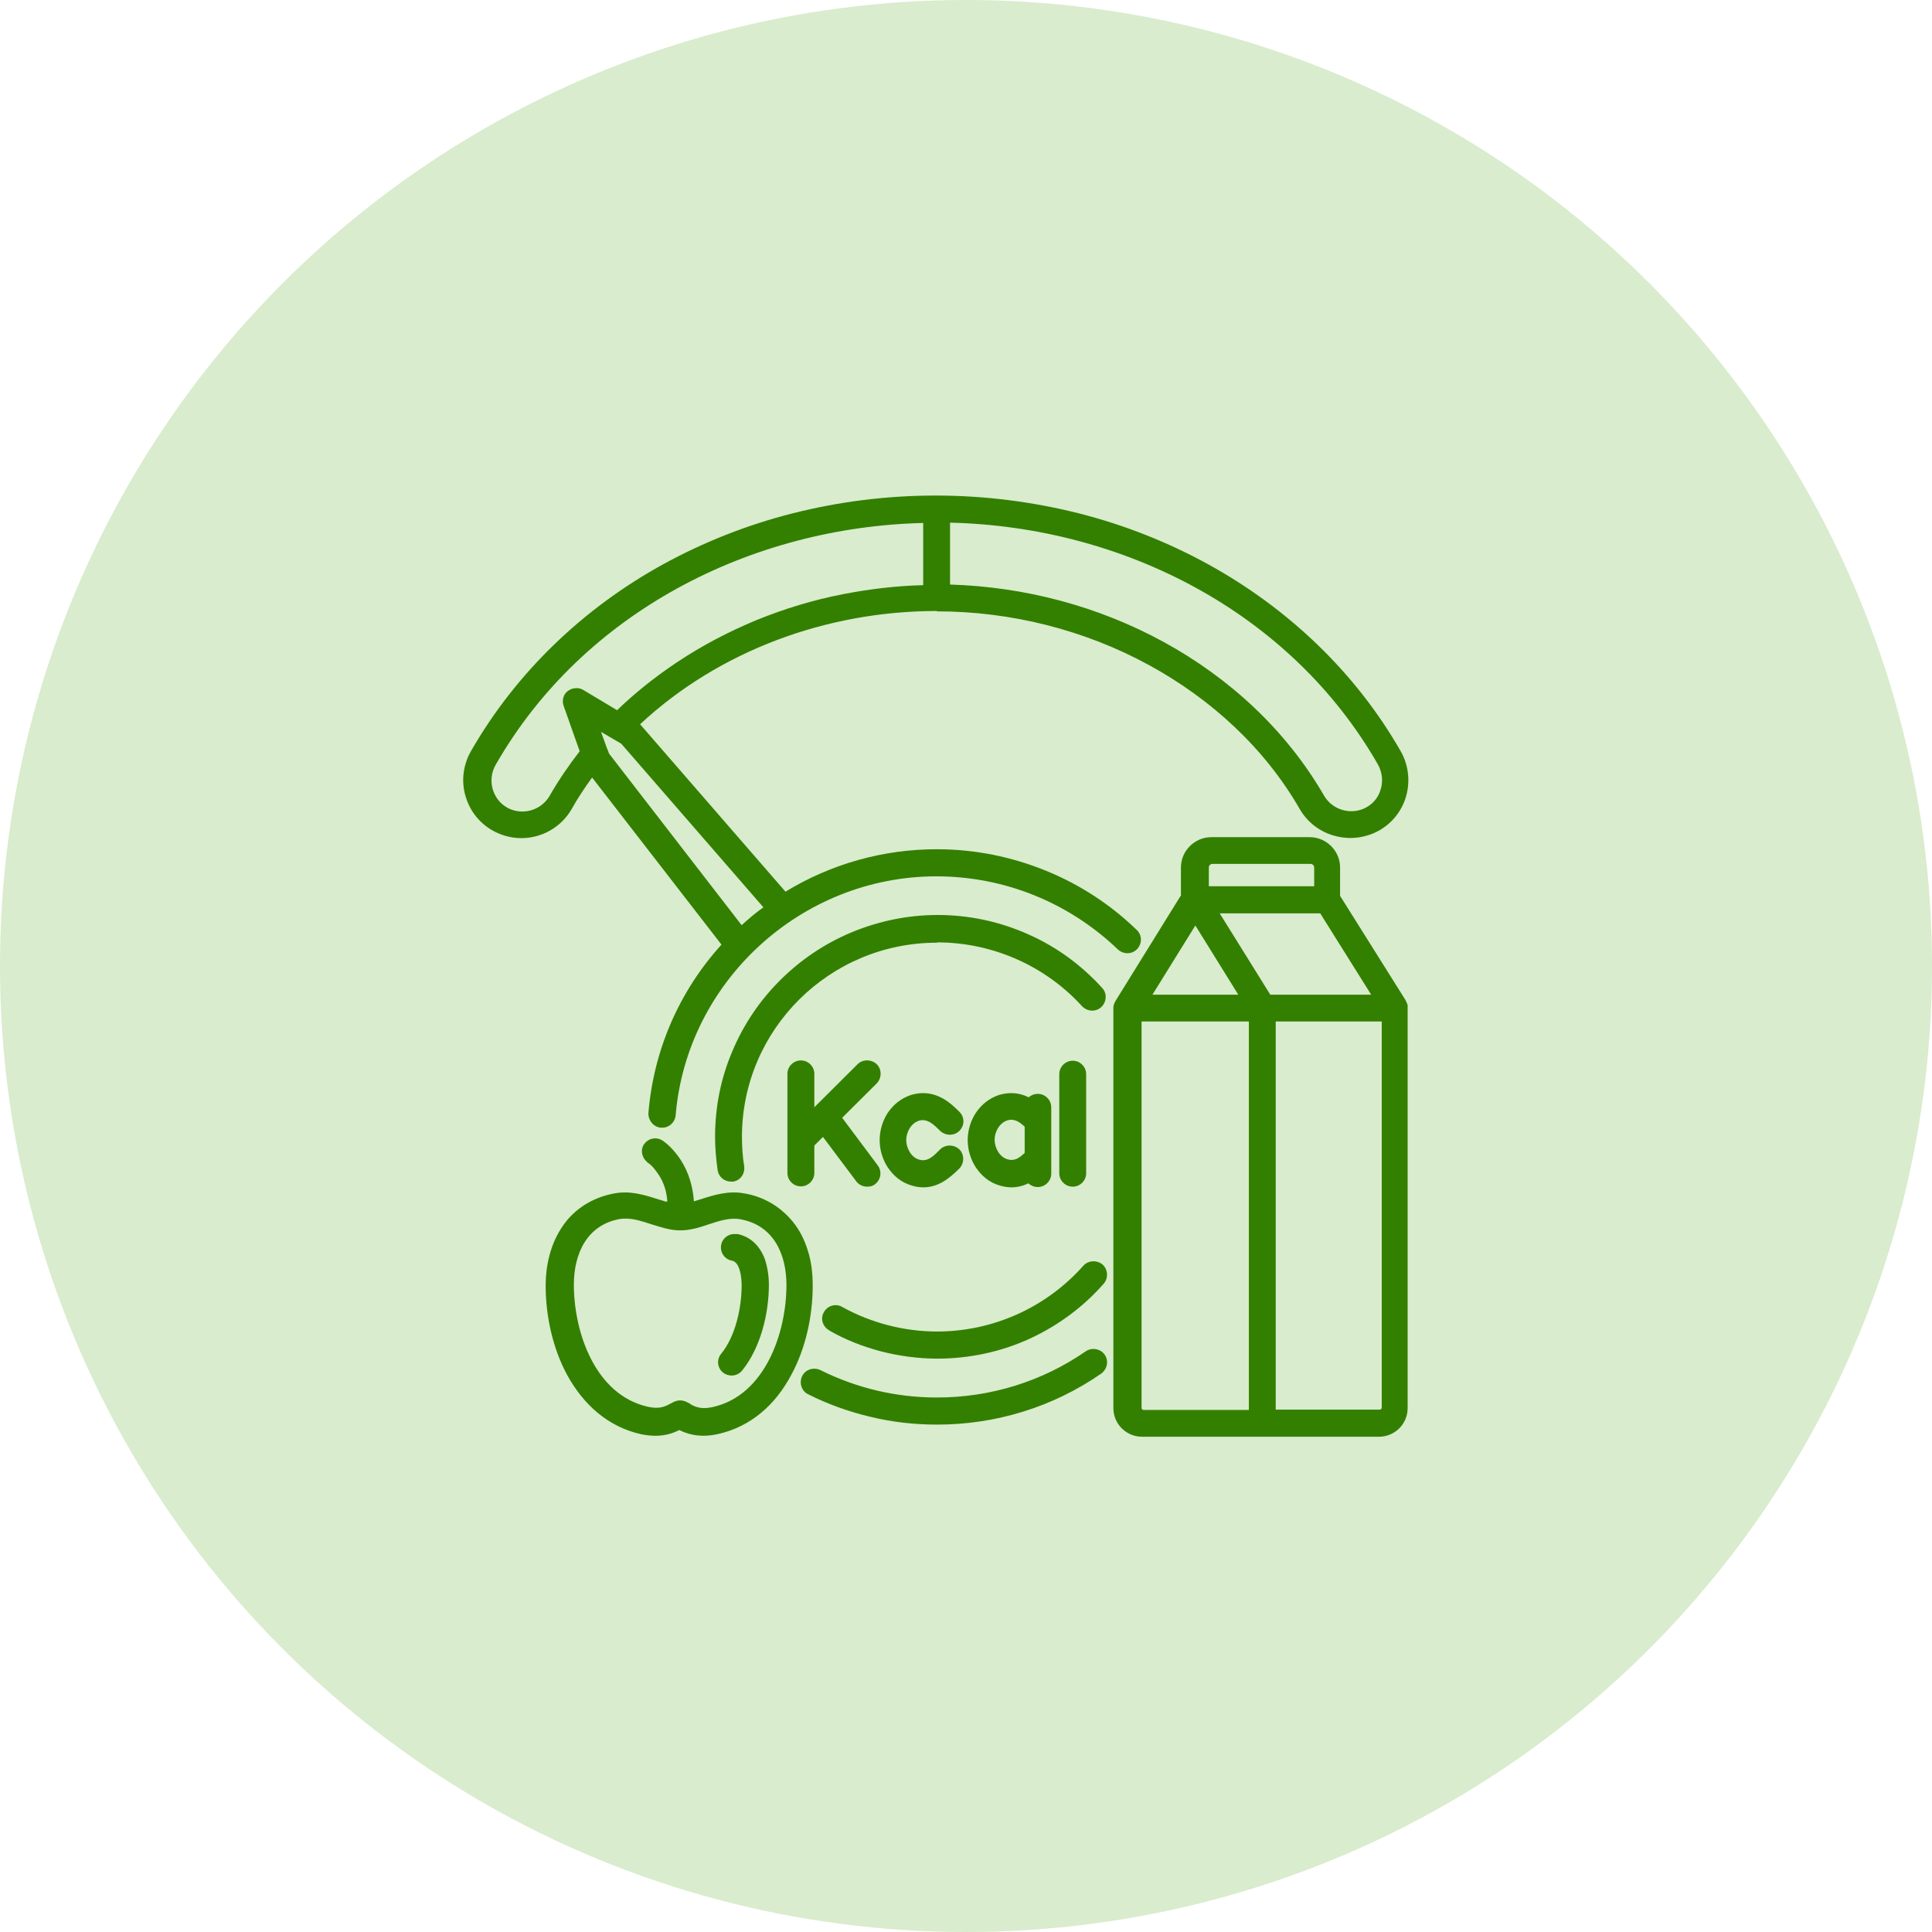 <svg width="32" height="32" viewBox="0 0 32 32" fill="none" xmlns="http://www.w3.org/2000/svg">
<circle cx="16" cy="16" r="16" fill="#D9ECCD"/>
<path fill-rule="evenodd" clip-rule="evenodd" d="M15.514 10.12C15.508 10.12 15.503 10.12 15.503 10.12C15.498 10.12 15.492 10.12 15.492 10.12C13.7 10.126 11.918 10.77 10.602 11.996L13.01 14.769C13.764 14.309 14.628 14.066 15.514 14.066C16.14 14.066 16.755 14.188 17.333 14.426C17.89 14.653 18.399 14.986 18.828 15.403C18.919 15.488 18.919 15.63 18.834 15.72C18.749 15.81 18.606 15.81 18.515 15.725C17.704 14.949 16.638 14.515 15.508 14.515C13.275 14.515 11.377 16.253 11.191 18.472C11.181 18.588 11.085 18.678 10.969 18.678C10.963 18.678 10.958 18.678 10.947 18.678C10.825 18.668 10.735 18.557 10.74 18.435C10.825 17.395 11.25 16.417 11.95 15.646L9.807 12.878C9.685 13.047 9.568 13.221 9.468 13.401C9.298 13.697 8.98 13.882 8.635 13.882C8.502 13.882 8.375 13.855 8.253 13.802C8.004 13.697 7.808 13.485 7.723 13.226C7.633 12.968 7.664 12.677 7.802 12.439C8.55 11.135 9.664 10.073 10.979 9.349C11.653 8.979 12.374 8.694 13.122 8.504C13.896 8.308 14.692 8.208 15.492 8.208H15.498C15.498 8.208 15.498 8.208 15.503 8.208C16.299 8.208 17.099 8.308 17.874 8.504C18.622 8.694 19.343 8.979 20.016 9.349C21.337 10.078 22.451 11.135 23.198 12.439C23.336 12.677 23.363 12.968 23.278 13.226C23.193 13.485 22.997 13.697 22.748 13.802C22.297 13.992 21.772 13.823 21.528 13.401C20.945 12.387 20.059 11.578 19.035 11.018C17.964 10.432 16.739 10.126 15.519 10.126L15.514 10.12ZM19.56 14.838V14.367C19.56 14.093 19.788 13.866 20.064 13.866H21.692C21.968 13.866 22.196 14.093 22.196 14.367V14.838L23.283 16.57V16.576L23.289 16.586C23.289 16.586 23.289 16.591 23.294 16.591L23.299 16.607V16.613L23.305 16.618L23.31 16.634L23.315 16.644V16.65V16.655V16.666V16.671V16.676V16.681V16.687V16.692V16.697V23.322C23.315 23.586 23.103 23.797 22.838 23.797H18.919C18.653 23.797 18.441 23.586 18.441 23.322V16.697C18.441 16.676 18.441 16.655 18.452 16.634C18.457 16.613 18.468 16.597 18.478 16.576L19.555 14.838H19.56ZM13.482 18.345L13.504 18.324L14.204 17.627C14.289 17.542 14.432 17.542 14.522 17.627C14.607 17.711 14.607 17.854 14.522 17.944L13.949 18.514L14.538 19.302C14.612 19.402 14.591 19.539 14.495 19.613C14.458 19.645 14.411 19.655 14.363 19.655C14.294 19.655 14.225 19.624 14.182 19.566L13.631 18.831L13.488 18.974V19.428C13.488 19.55 13.387 19.65 13.265 19.65C13.143 19.65 13.042 19.55 13.042 19.428V17.785C13.042 17.664 13.143 17.564 13.265 17.564C13.387 17.564 13.488 17.664 13.488 17.785V18.345H13.482ZM15.222 18.562C15.089 18.604 15.01 18.752 15.01 18.884C15.01 19.011 15.089 19.169 15.222 19.206C15.37 19.254 15.476 19.133 15.572 19.037C15.657 18.953 15.8 18.953 15.89 19.037C15.975 19.122 15.975 19.265 15.89 19.354C15.726 19.518 15.54 19.666 15.296 19.666C15.227 19.666 15.158 19.655 15.095 19.634C14.93 19.587 14.798 19.476 14.702 19.333C14.617 19.201 14.57 19.043 14.57 18.884C14.57 18.726 14.617 18.567 14.702 18.435C14.798 18.293 14.93 18.187 15.095 18.134C15.259 18.087 15.418 18.097 15.572 18.171C15.694 18.229 15.795 18.319 15.89 18.414C15.98 18.504 15.98 18.641 15.89 18.731C15.805 18.816 15.662 18.816 15.572 18.731C15.476 18.636 15.365 18.52 15.222 18.562ZM17.041 19.597C16.951 19.64 16.855 19.666 16.755 19.666C16.686 19.666 16.617 19.655 16.553 19.634C16.389 19.587 16.256 19.476 16.161 19.333C16.076 19.201 16.028 19.043 16.028 18.884C16.028 18.726 16.076 18.567 16.161 18.435C16.256 18.293 16.389 18.187 16.553 18.134C16.718 18.087 16.877 18.097 17.03 18.171C17.03 18.171 17.036 18.171 17.036 18.176C17.078 18.139 17.131 18.118 17.19 18.118C17.312 18.118 17.412 18.219 17.412 18.34V19.439C17.412 19.56 17.312 19.661 17.19 19.661C17.131 19.661 17.078 19.64 17.036 19.603L17.041 19.597ZM17.545 17.791C17.545 17.669 17.646 17.569 17.768 17.569C17.89 17.569 17.99 17.669 17.99 17.791V19.434C17.99 19.555 17.89 19.655 17.768 19.655C17.646 19.655 17.545 19.555 17.545 19.434V17.791ZM11.053 19.898C11.043 19.745 11 19.597 10.915 19.465C10.873 19.402 10.804 19.307 10.74 19.265H10.735L10.714 19.243C10.634 19.175 10.608 19.058 10.656 18.969C10.656 18.963 10.661 18.963 10.661 18.963C10.73 18.852 10.873 18.821 10.979 18.895C11.096 18.974 11.207 19.106 11.281 19.222C11.409 19.423 11.478 19.661 11.493 19.898C11.525 19.888 11.562 19.877 11.594 19.867C11.838 19.788 12.066 19.719 12.326 19.766C12.644 19.819 12.925 19.983 13.132 20.236C13.244 20.374 13.323 20.532 13.376 20.701C13.44 20.892 13.461 21.098 13.461 21.298C13.461 21.795 13.345 22.334 13.106 22.772C12.846 23.264 12.438 23.633 11.881 23.755C11.658 23.802 11.456 23.787 11.25 23.686C11.128 23.75 10.995 23.781 10.857 23.781C10.777 23.781 10.698 23.771 10.618 23.755C10.067 23.633 9.658 23.258 9.393 22.772C9.155 22.334 9.038 21.795 9.038 21.298C9.038 21.098 9.064 20.897 9.128 20.701C9.181 20.532 9.266 20.374 9.372 20.236C9.574 19.983 9.855 19.825 10.178 19.766C10.438 19.719 10.666 19.788 10.91 19.867C10.953 19.877 10.99 19.893 11.032 19.904L11.053 19.898ZM15.519 15.614C13.737 15.614 12.289 17.056 12.289 18.831C12.289 18.995 12.3 19.159 12.326 19.317C12.342 19.439 12.263 19.555 12.141 19.571C12.13 19.571 12.119 19.571 12.109 19.571C11.997 19.571 11.902 19.492 11.886 19.381C11.86 19.196 11.844 19.011 11.844 18.826C11.844 18.335 11.939 17.854 12.135 17.4C12.321 16.961 12.586 16.57 12.925 16.232C13.26 15.899 13.657 15.63 14.098 15.445C14.554 15.255 15.036 15.155 15.53 15.155C16.055 15.155 16.569 15.266 17.046 15.482C17.508 15.688 17.916 15.989 18.256 16.364C18.34 16.454 18.33 16.597 18.24 16.681C18.149 16.766 18.006 16.755 17.922 16.666C17.312 15.995 16.436 15.609 15.524 15.609L15.519 15.614ZM17.985 22.381C18.086 22.313 18.229 22.339 18.298 22.439C18.367 22.54 18.34 22.677 18.24 22.751C17.439 23.306 16.495 23.596 15.519 23.596C15.142 23.596 14.771 23.554 14.405 23.464C14.055 23.38 13.71 23.258 13.387 23.094C13.275 23.042 13.233 22.904 13.286 22.793C13.339 22.682 13.477 22.64 13.588 22.693C14.193 22.994 14.845 23.147 15.519 23.147C16.405 23.147 17.259 22.883 17.985 22.381ZM13.732 22.033C13.626 21.974 13.583 21.837 13.647 21.732C13.705 21.626 13.843 21.584 13.949 21.647C14.426 21.911 14.973 22.054 15.519 22.054C16.447 22.054 17.328 21.658 17.943 20.965C18.022 20.876 18.165 20.865 18.261 20.944C18.351 21.024 18.362 21.166 18.282 21.261C17.943 21.647 17.529 21.953 17.062 22.17C16.58 22.392 16.055 22.503 15.524 22.503C15.206 22.503 14.893 22.46 14.585 22.381C14.289 22.302 14.002 22.191 13.737 22.038L13.732 22.033ZM12.644 15.028L10.29 12.318L9.955 12.122L10.056 12.402C10.056 12.408 10.062 12.413 10.062 12.413L10.088 12.482L12.284 15.324C12.4 15.218 12.517 15.118 12.644 15.028ZM15.736 8.657V9.682C16.972 9.719 18.192 10.041 19.274 10.633C20.366 11.23 21.305 12.096 21.931 13.179C22.064 13.406 22.345 13.496 22.583 13.396C22.721 13.337 22.822 13.226 22.864 13.089C22.912 12.947 22.896 12.793 22.822 12.661C21.379 10.141 18.606 8.726 15.742 8.657H15.736ZM9.6 12.439L9.335 11.689C9.319 11.647 9.319 11.599 9.33 11.557C9.34 11.515 9.367 11.473 9.404 11.446C9.441 11.42 9.483 11.399 9.531 11.399C9.579 11.393 9.621 11.404 9.664 11.43L10.221 11.763C10.528 11.467 10.862 11.203 11.218 10.966C11.631 10.691 12.066 10.464 12.522 10.274C12.989 10.083 13.477 9.935 13.97 9.84C14.405 9.756 14.845 9.703 15.291 9.692V8.662C12.427 8.731 9.653 10.147 8.211 12.666C8.136 12.793 8.12 12.952 8.168 13.094C8.216 13.237 8.317 13.343 8.449 13.401C8.688 13.501 8.969 13.411 9.102 13.184C9.25 12.925 9.42 12.677 9.6 12.445V12.439ZM21.035 16.475H22.711L21.867 15.128H20.202L21.04 16.475H21.035ZM19.799 15.329L19.088 16.475H20.51L19.799 15.329ZM20.022 14.679H21.767V14.367C21.767 14.336 21.74 14.309 21.708 14.309H20.08C20.048 14.309 20.022 14.336 20.022 14.367V14.679ZM20.685 23.348V16.919H18.908V23.322C18.908 23.337 18.924 23.353 18.94 23.353H20.685V23.348ZM22.886 16.919H21.13V23.348H22.854C22.87 23.348 22.886 23.332 22.886 23.316V16.914V16.919ZM16.972 19.101V18.662C16.893 18.588 16.802 18.52 16.686 18.557C16.553 18.599 16.474 18.747 16.474 18.879C16.474 19.006 16.553 19.164 16.686 19.201C16.808 19.238 16.887 19.175 16.972 19.096V19.101ZM11.435 23.258L11.456 23.269C11.573 23.332 11.674 23.332 11.801 23.306C12.671 23.116 13.026 22.075 13.026 21.282C13.026 20.77 12.809 20.289 12.257 20.194C12.082 20.163 11.902 20.226 11.738 20.279C11.584 20.332 11.43 20.379 11.265 20.379C11.101 20.379 10.947 20.326 10.793 20.279C10.656 20.236 10.512 20.184 10.369 20.184C10.337 20.184 10.306 20.184 10.274 20.189C9.722 20.284 9.505 20.765 9.505 21.277C9.505 22.07 9.86 23.105 10.73 23.3C10.857 23.327 10.958 23.327 11.075 23.264L11.159 23.221C11.191 23.205 11.228 23.195 11.265 23.195C11.303 23.195 11.34 23.205 11.372 23.221L11.435 23.253V23.258ZM12.204 20.437C12.432 20.48 12.586 20.638 12.666 20.849C12.713 20.987 12.735 21.135 12.735 21.282C12.735 21.758 12.597 22.323 12.294 22.698C12.252 22.751 12.188 22.783 12.119 22.783C12.066 22.783 12.019 22.767 11.976 22.735C11.881 22.656 11.865 22.519 11.944 22.424C12.183 22.133 12.284 21.658 12.284 21.288C12.284 21.182 12.263 20.907 12.125 20.881C12.003 20.86 11.923 20.744 11.944 20.622C11.966 20.501 12.082 20.421 12.204 20.443V20.437Z" fill="#338000"/>
</svg>
